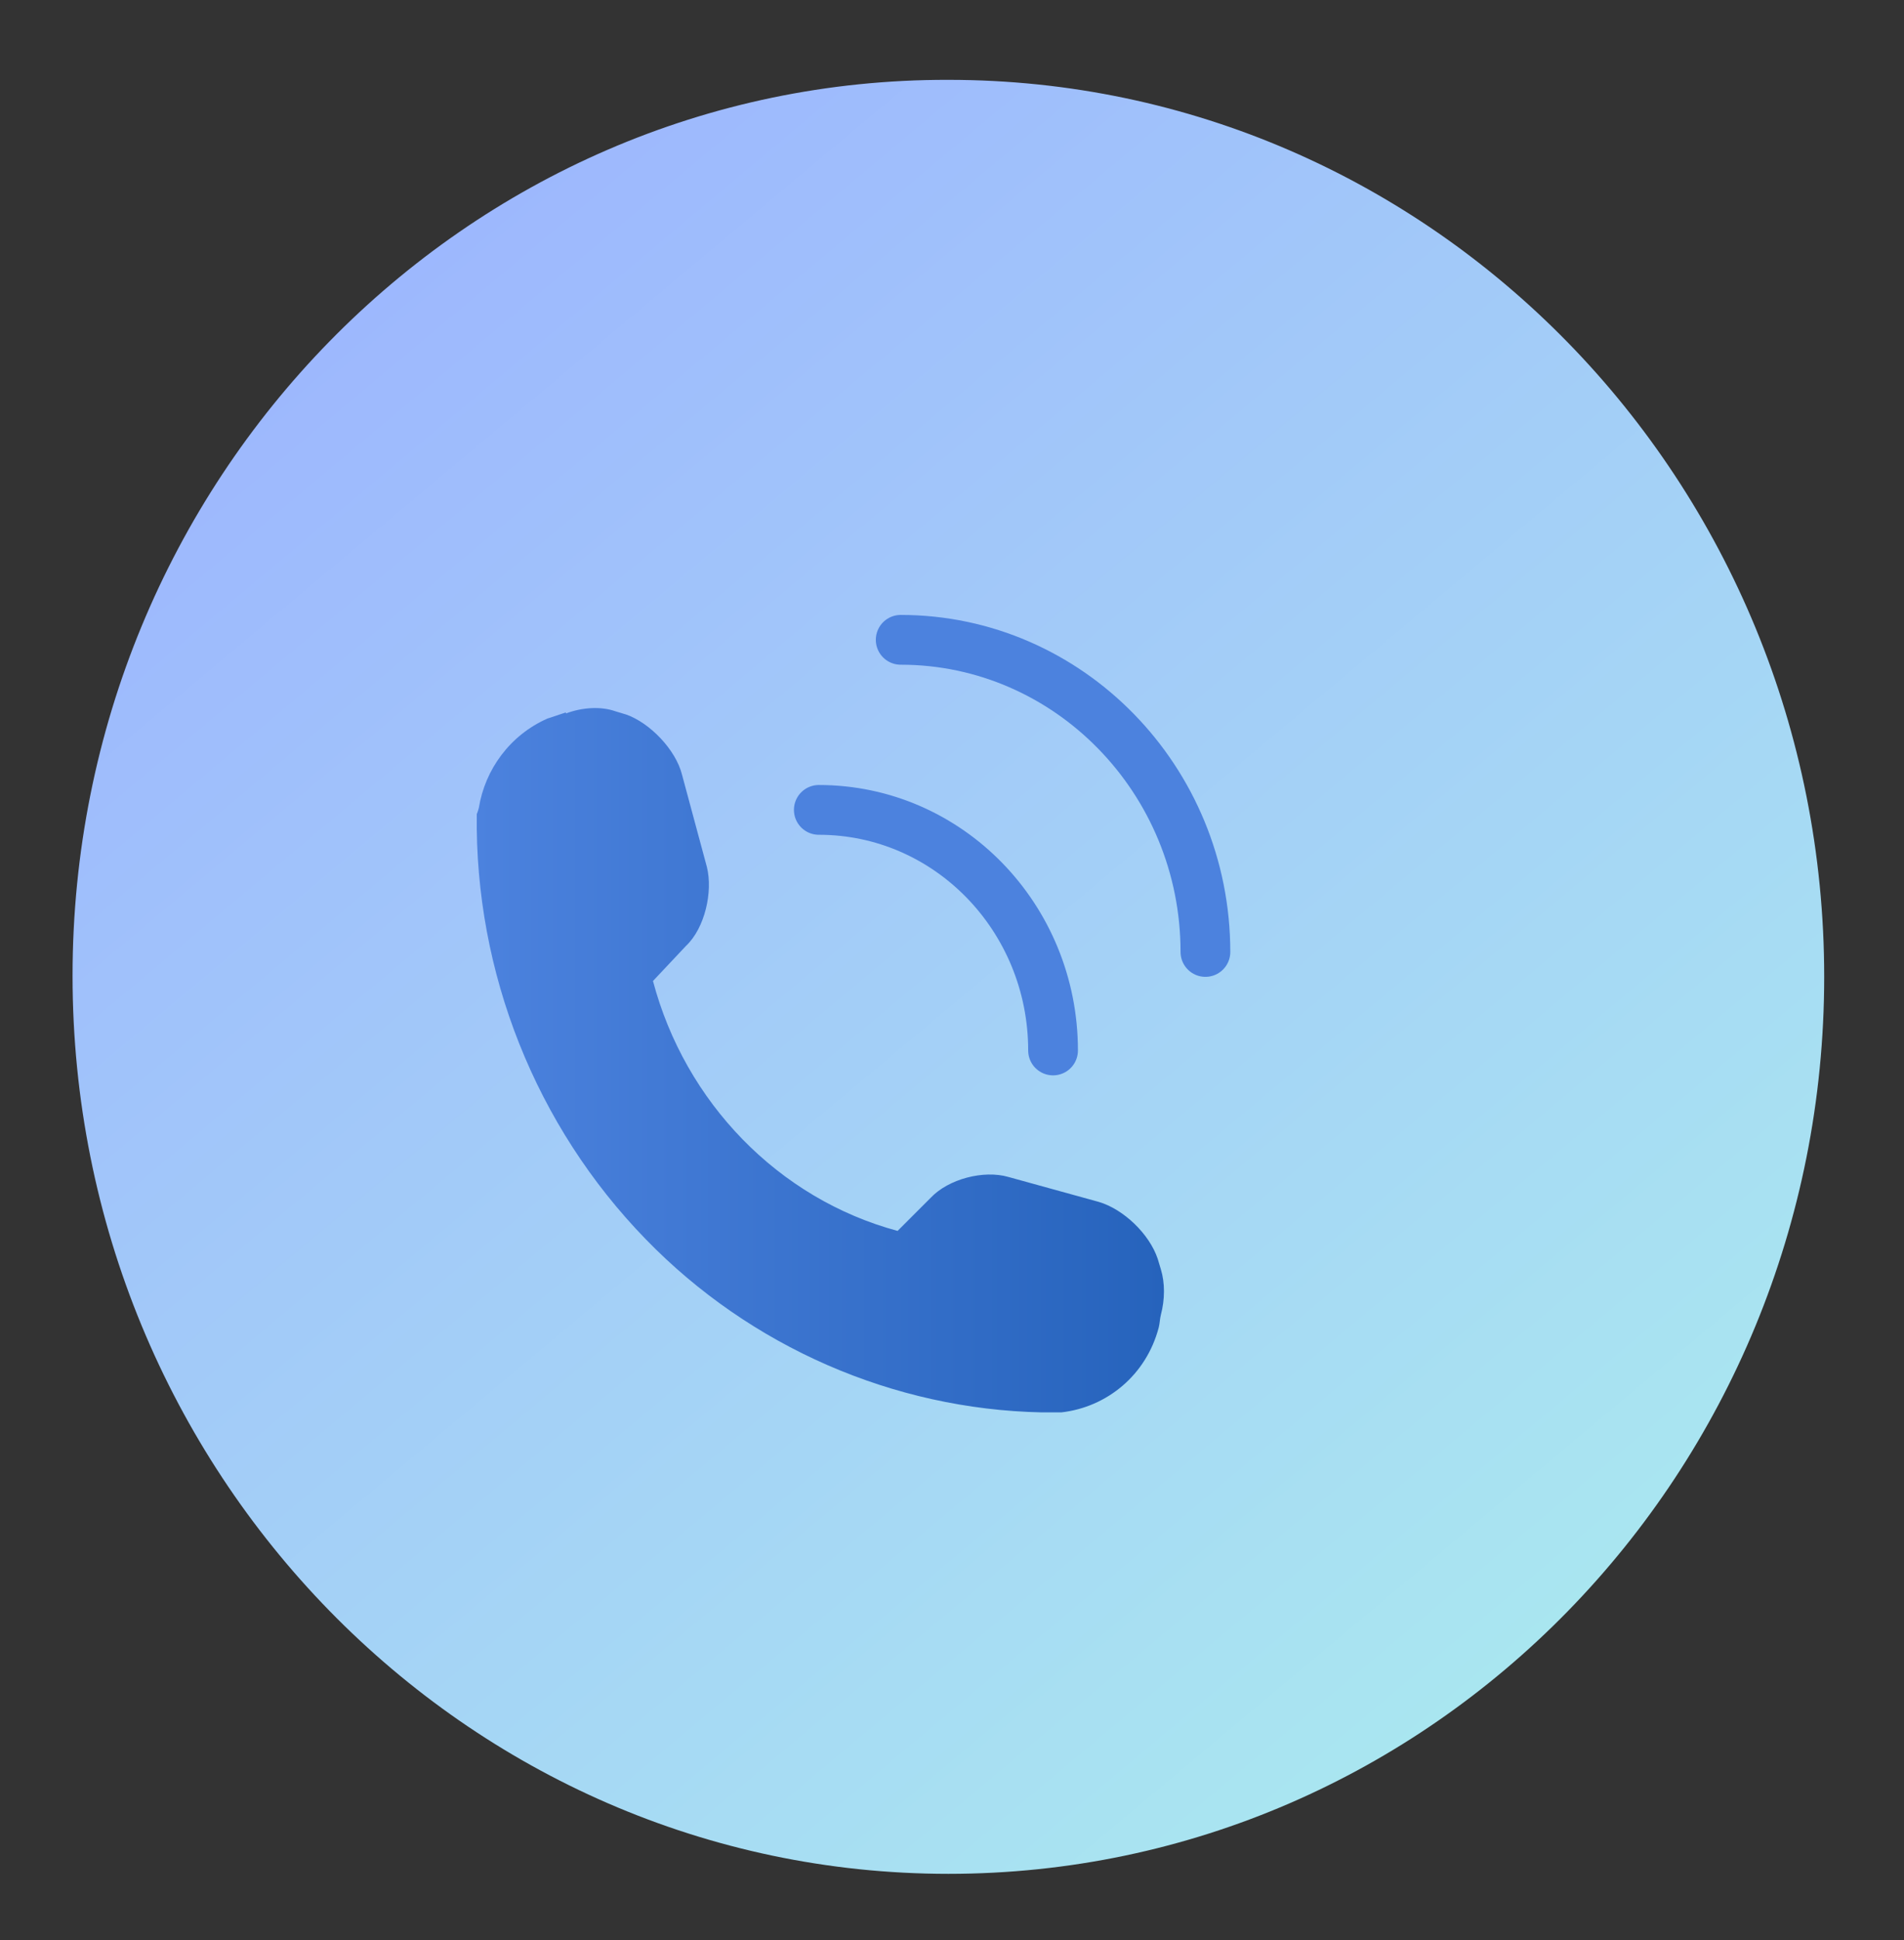 <?xml version="1.0" encoding="utf-8"?>
<!-- Generator: Adobe Illustrator 24.0.2, SVG Export Plug-In . SVG Version: 6.00 Build 0)  -->
<svg version="1.1" id="Layer_1" xmlns="http://www.w3.org/2000/svg" xmlns:xlink="http://www.w3.org/1999/xlink" x="0px" y="0px"
	 viewBox="0 0 183.7 187.1" style="enable-background:new 0 0 183.7 187.1;" xml:space="preserve">
<rect x="0" y="0" width="183.7" height="187.1" fill="#333333" stroke="none"/>
<style type="text/css">
	.st0{fill:url(#SVGID_1_);}
	.st1{fill-rule:evenodd;clip-rule:evenodd;fill:url(#SVGID_2_);}
	.st2{fill:none;stroke:#4C82DE;stroke-width:4.8;stroke-linecap:round;stroke-linejoin:round;}
</style>
<linearGradient id="SVGID_1_" gradientUnits="userSpaceOnUse" x1="24.893" y1="170.37" x2="206.634" y2="-46.567" gradientTransform="matrix(1 0 0 -1 0 184.939)">
	<stop  offset="0" style="stop-color:#9CB3FF"/>
	<stop  offset="1" style="stop-color:#B0FFE9"/>
</linearGradient>
<path class="st0" d="M91.5,180.7c46.7,0,84.5-38.7,84.5-86.5c0-47.8-37.8-86.5-84.5-86.5C44.9,7.6,7,46.3,7,94.1
	C7,141.9,44.9,180.7,91.5,180.7z"/>
<linearGradient id="SVGID_2_" gradientUnits="userSpaceOnUse" x1="45.848" y1="102.313" x2="112.254" y2="102.313">
	<stop  offset="0" style="stop-color:#4C82DE"/>
	<stop  offset="1" style="stop-color:#2663BC"/>
</linearGradient>
<path class="st1" d="M54.6,68.8c1.6-0.6,3.4-0.7,4.8-0.2l1,0.3c2.3,0.8,4.8,3.4,5.4,5.8l2.4,8.9c0.6,2.4-0.2,5.9-2,7.6L63,94.6
	c3.1,11.7,12.1,21,23.6,24.1l3.2-3.2c1.7-1.8,5.1-2.7,7.5-2l8.7,2.4c2.4,0.7,4.9,3.1,5.7,5.5l0.3,1c0.4,1.3,0.4,2.9,0,4.4
	c-0.1,0.4-0.1,0.8-0.2,1.2c-1.2,4.6-5,7.7-9.4,8.2c-0.1,0-0.2,0-0.2,0c-0.1,0-0.2,0-0.2,0c-0.5,0-1,0-1.5,0
	c-14.3-0.3-28.1-6.3-38.2-16.7c-10.6-10.9-16.5-25.7-16.3-41c0,0,0.1-0.2,0.2-0.6c0.6-3.7,3-7,6.6-8.6c0.6-0.2,1.2-0.4,1.8-0.6
	L54.6,68.8z"/>
<path class="st2" d="M101.6,101.3c0-12.8-10.1-23.2-22.6-23.2"/>
<path class="st2" d="M116.3,91.8c0-16.6-13.2-30.1-29.4-30.1"/>
</svg>
